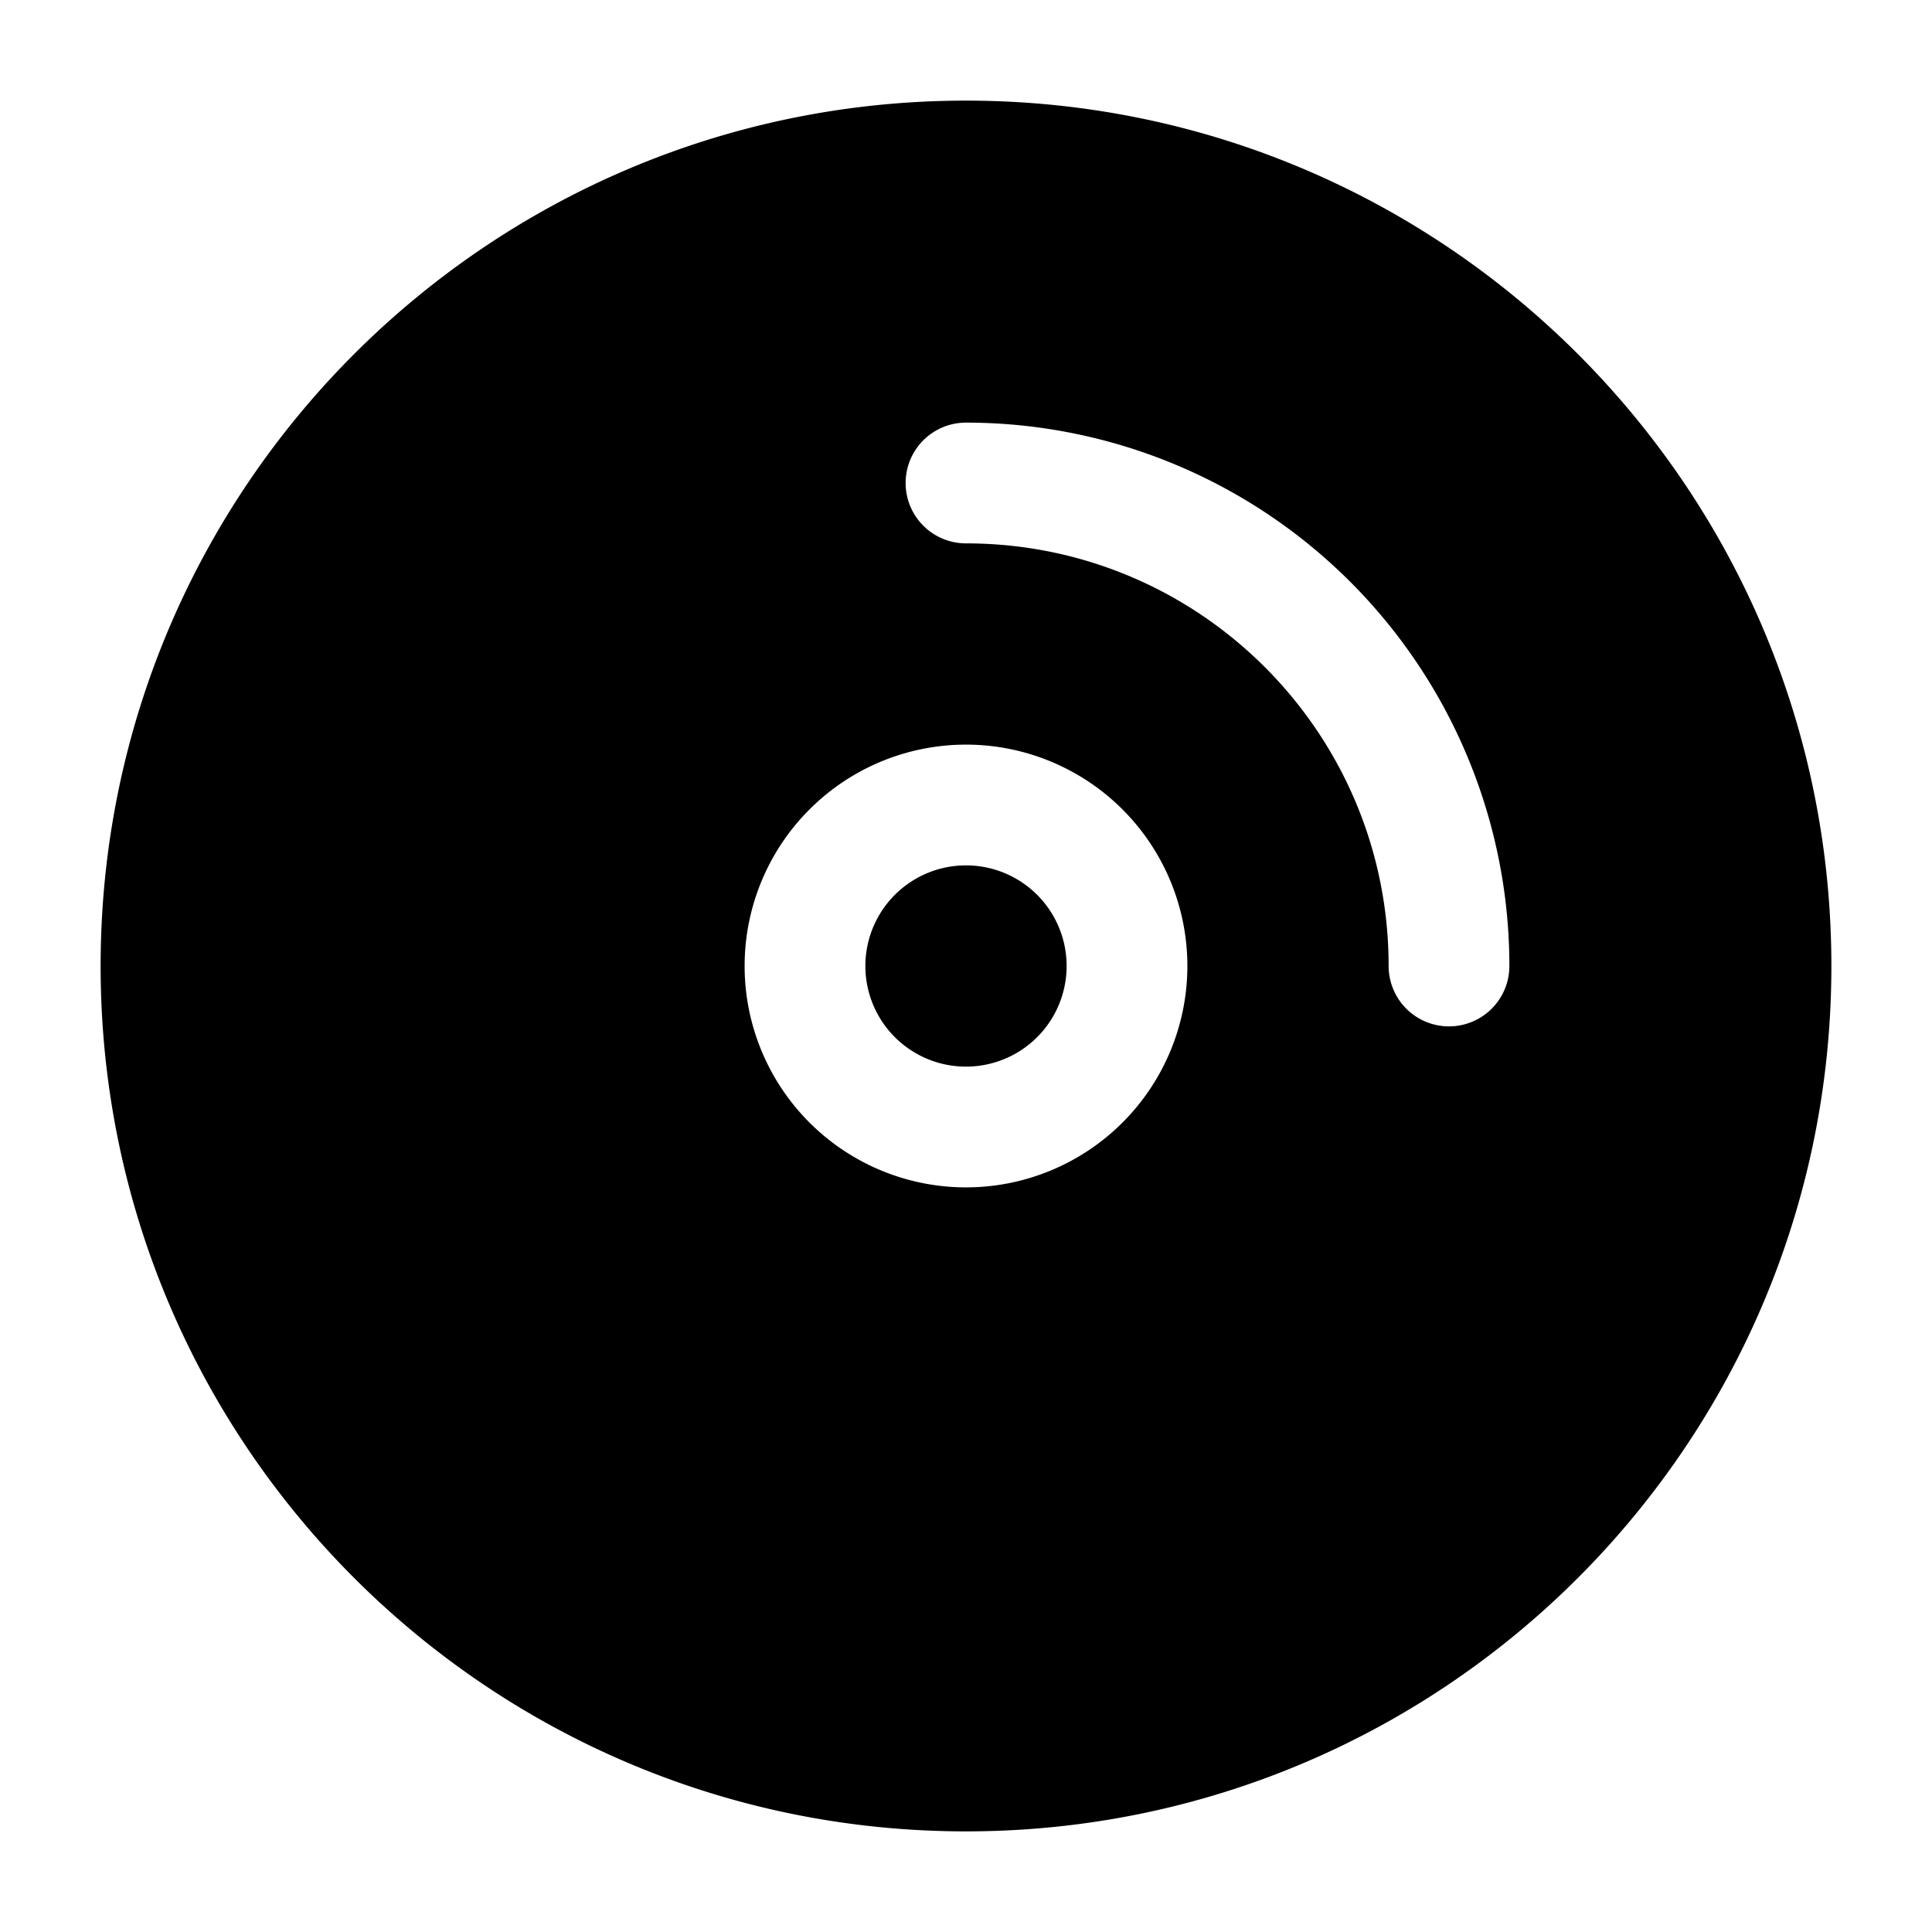 <svg xmlns="http://www.w3.org/2000/svg" width="24" height="24" fill="currentColor" viewBox="0 0 24 24">
  <path fill-rule="evenodd" d="M12 1.25C6.063 1.25 1.25 6.063 1.25 12S6.063 22.75 12 22.75 22.75 17.937 22.75 12 17.937 1.25 12 1.25zm0 4a.75.75 0 000 1.5c2.9 0 5.25 2.35 5.25 5.25a.75.75 0 001.5 0A6.75 6.75 0 0012 5.25zm0 5.5a1.25 1.25 0 100 2.5 1.25 1.25 0 000-2.5zM9.25 12a2.75 2.75 0 115.5 0 2.75 2.75 0 01-5.5 0z"/>
</svg>

